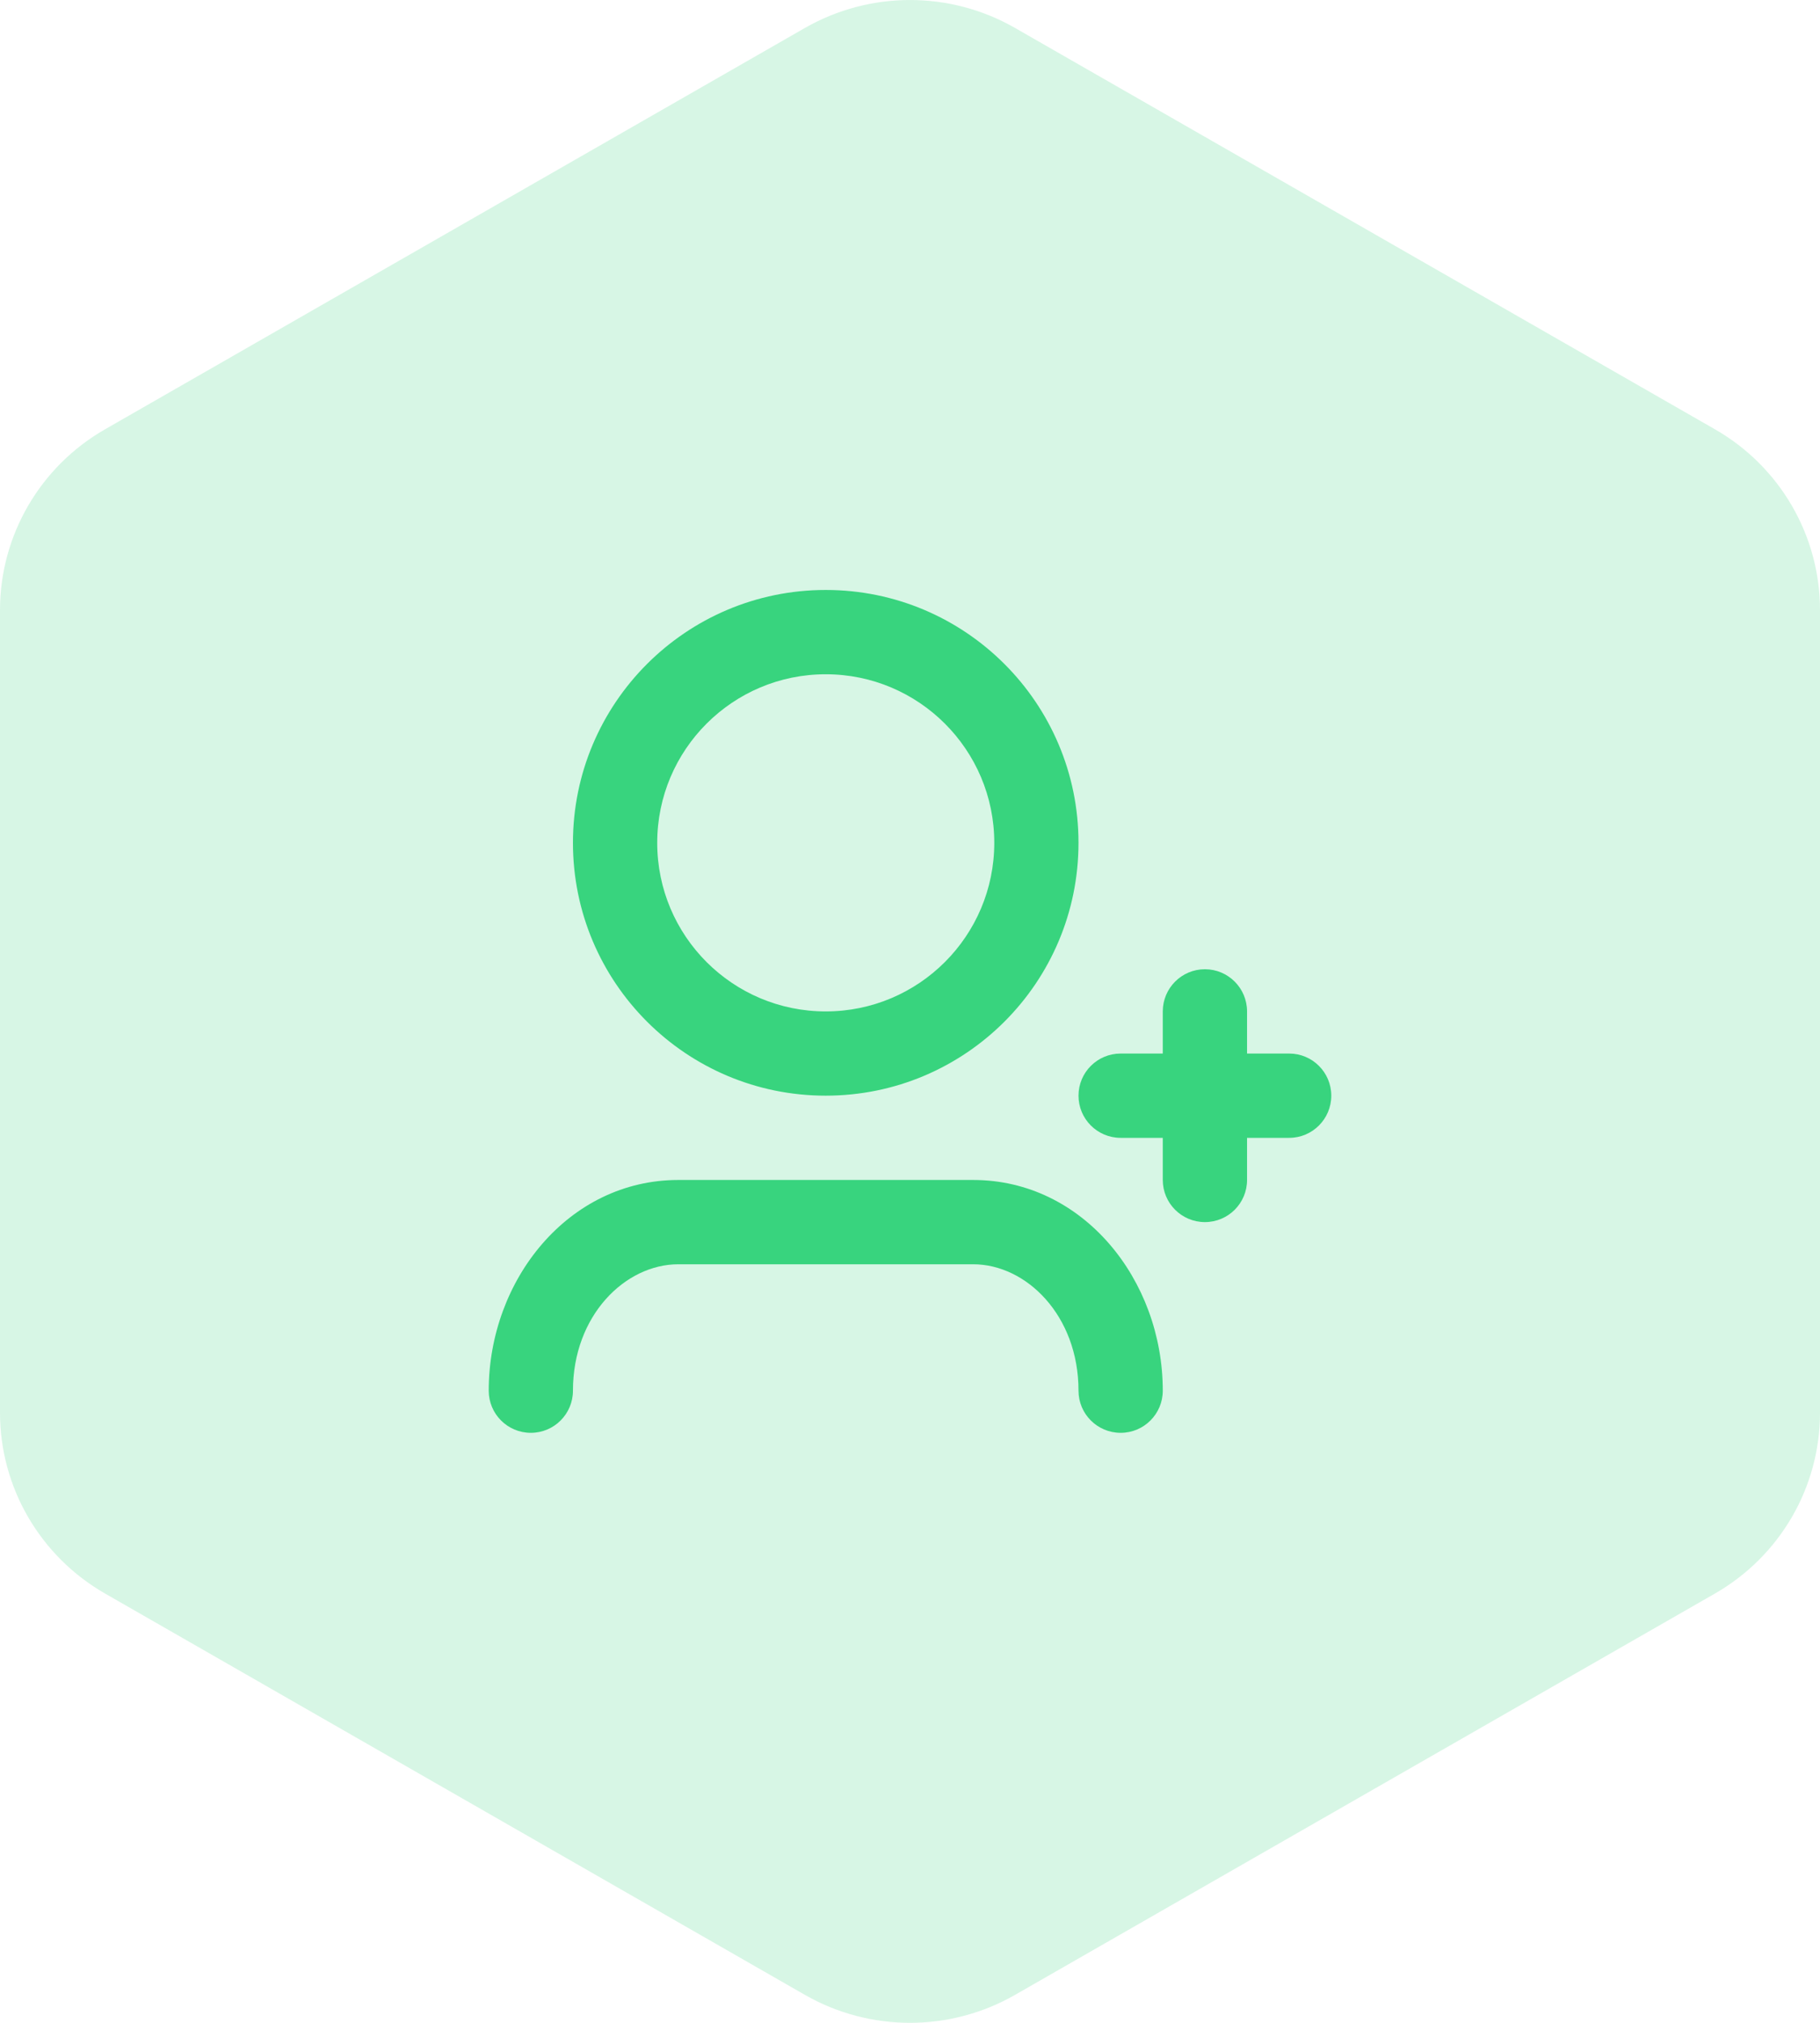 <svg width="36" height="40" viewBox="0 0 36 40" fill="none" xmlns="http://www.w3.org/2000/svg">
<path opacity="0.2" fill-rule="evenodd" clip-rule="evenodd" d="M20.078 0.553C18.792 -0.184 17.208 -0.184 15.921 0.553L2.078 8.489C0.792 9.226 0 10.589 0 12.064V27.936C0 29.411 0.792 30.773 2.078 31.511L15.921 39.447C17.208 40.184 18.792 40.184 20.078 39.447L33.922 31.511C35.208 30.773 36 29.411 36 27.936V12.064C36 10.589 35.208 9.226 33.922 8.489L20.078 0.553Z" fill="#38D47E"/>
<path d="M16.333 13.333C14.492 13.333 13 14.826 13 16.666C13 18.508 14.492 20 16.333 20C18.174 20 19.667 18.508 19.667 16.666C19.667 14.826 18.174 13.333 16.333 13.333ZM11.333 16.666C11.333 13.905 13.572 11.666 16.333 11.666C19.095 11.666 21.333 13.905 21.333 16.666C21.333 19.428 19.095 21.666 16.333 21.666C13.572 21.666 11.333 19.428 11.333 16.666ZM23.833 19.166C24.294 19.166 24.667 19.54 24.667 20V20.833H25.5C25.96 20.833 26.333 21.206 26.333 21.666C26.333 22.127 25.96 22.5 25.5 22.5H24.667V23.333C24.667 23.793 24.294 24.166 23.833 24.166C23.373 24.166 23 23.793 23 23.333V22.5H22.167C21.706 22.5 21.333 22.127 21.333 21.666C21.333 21.206 21.706 20.833 22.167 20.833H23V20C23 19.54 23.373 19.166 23.833 19.166ZM13.417 25C12.367 25 11.333 26.011 11.333 27.5C11.333 27.96 10.96 28.333 10.5 28.333C10.04 28.333 9.667 27.96 9.667 27.5C9.667 25.307 11.245 23.333 13.417 23.333H19.25C21.422 23.333 23 25.307 23 27.5C23 27.96 22.627 28.333 22.167 28.333C21.706 28.333 21.333 27.96 21.333 27.5C21.333 26.011 20.299 25 19.25 25H13.417Z" fill="#38D47E"/>
</svg>
